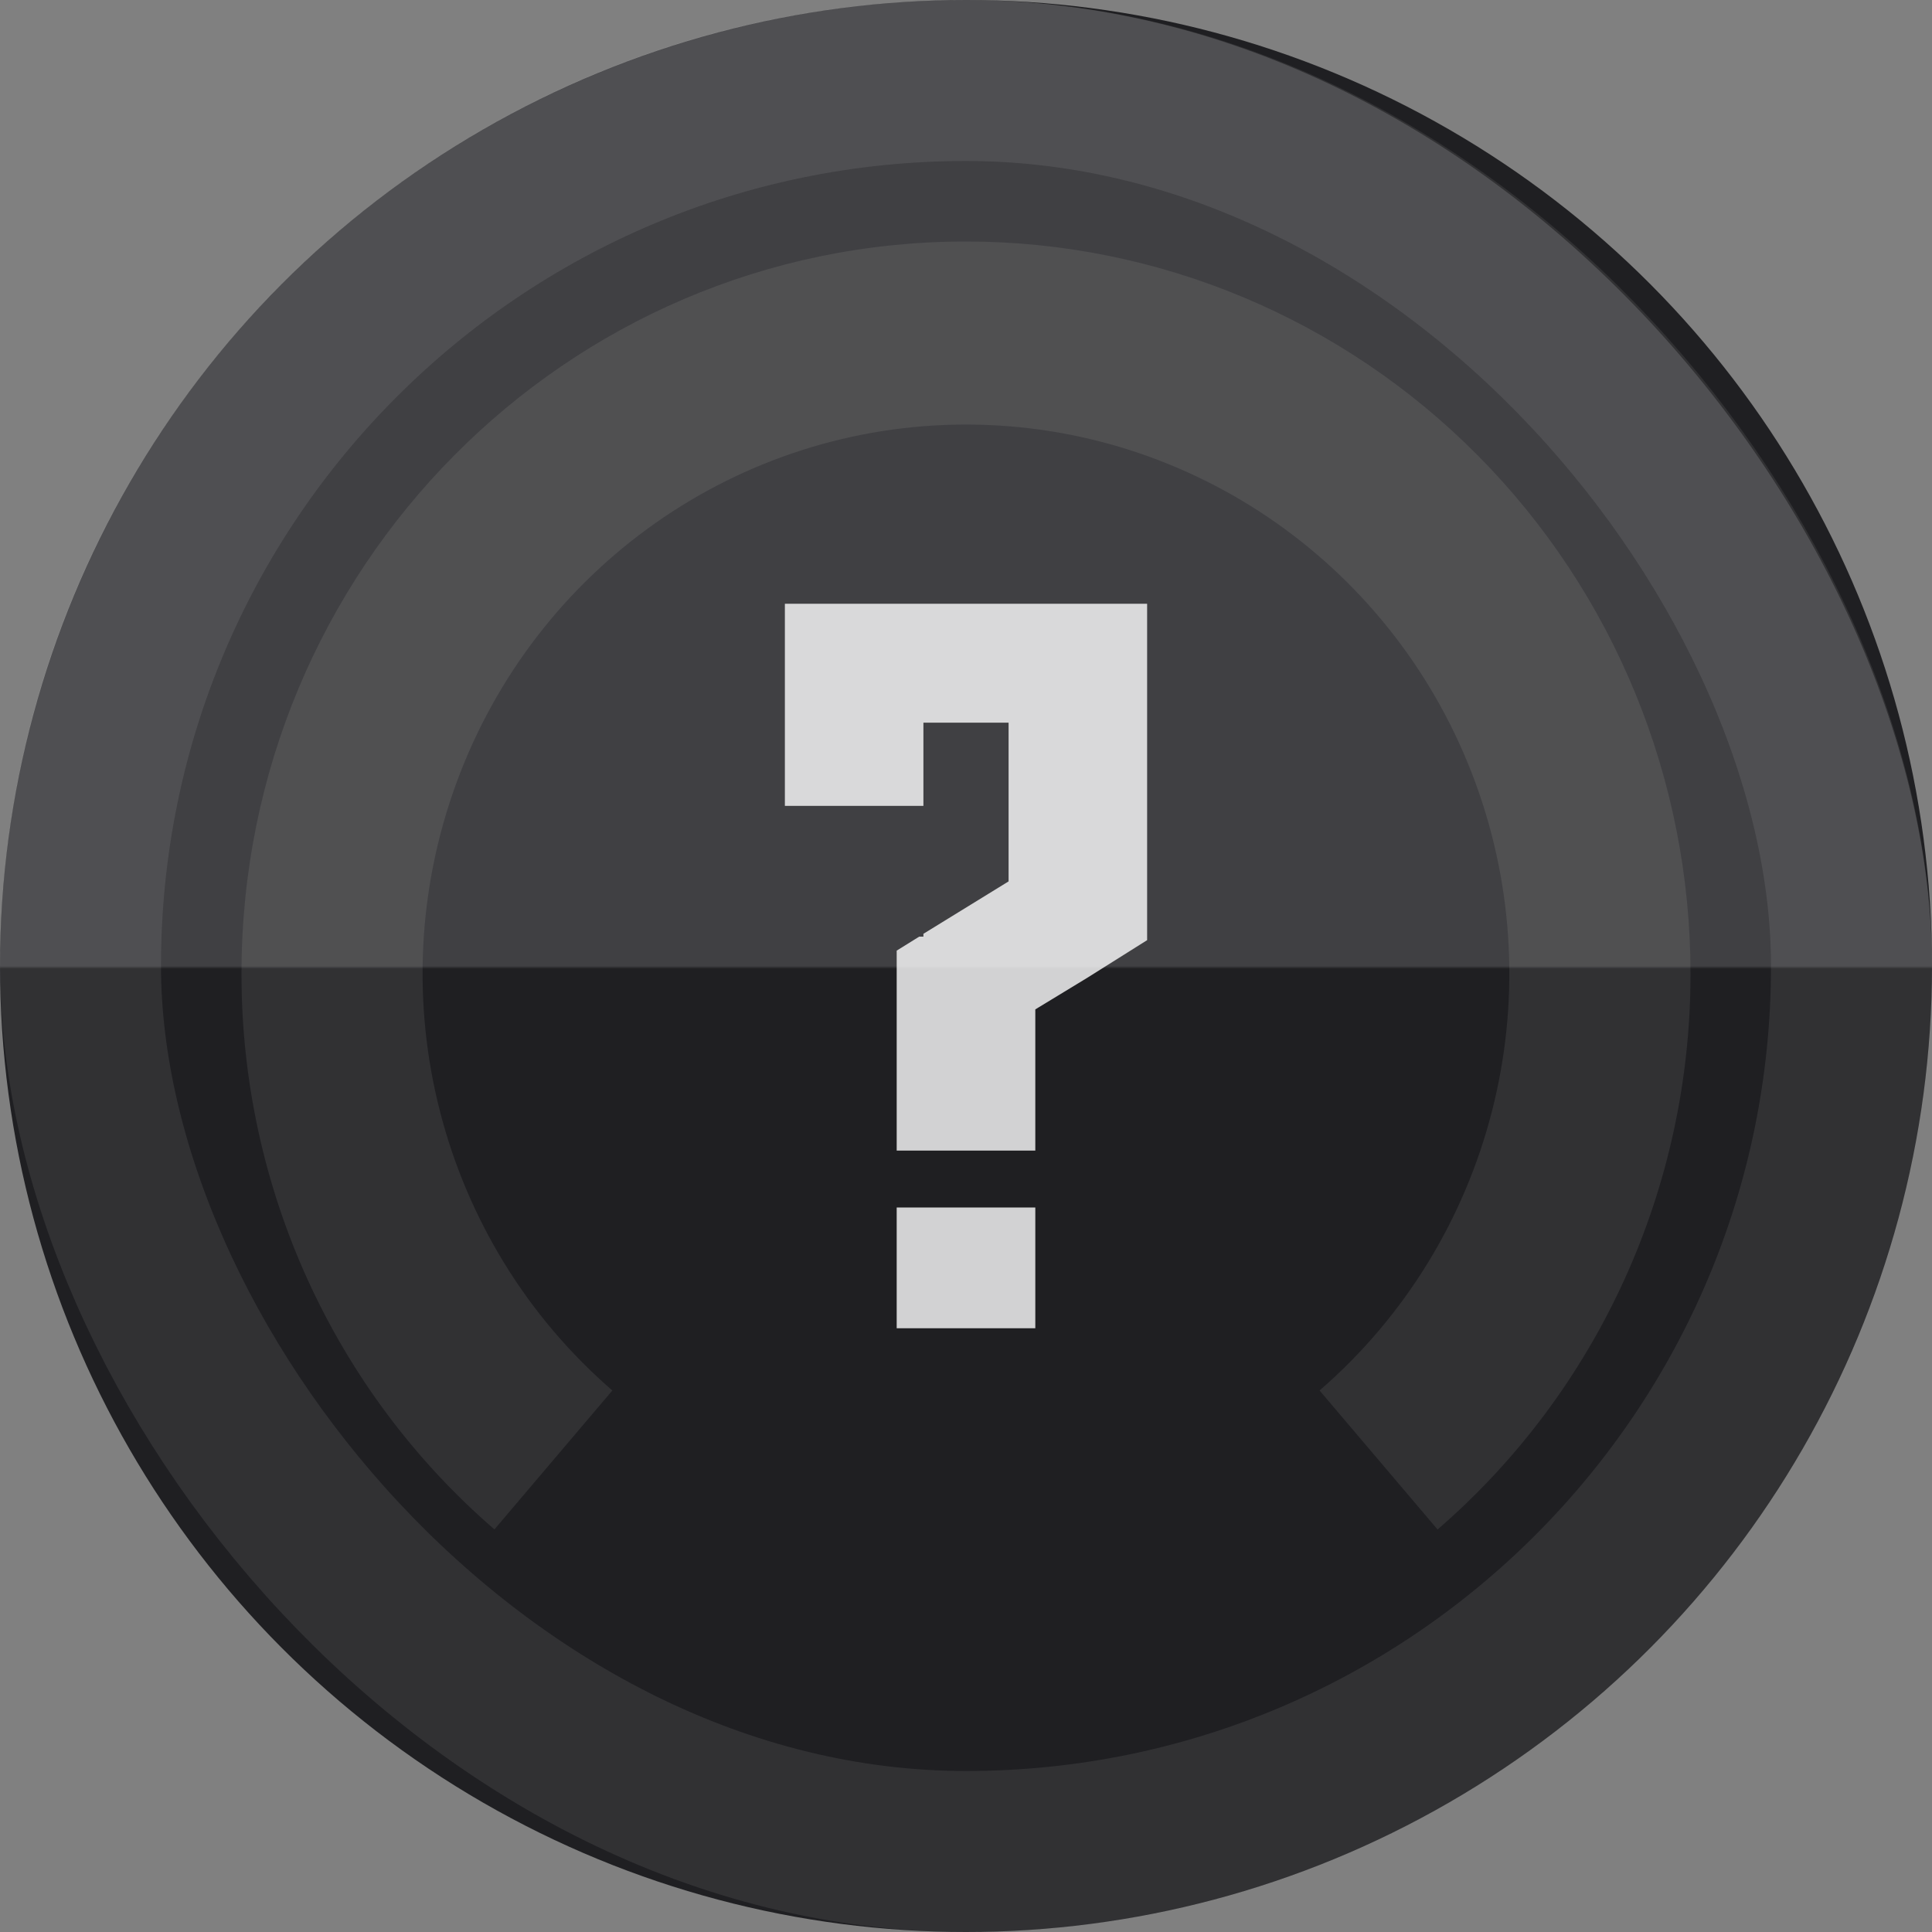 <svg width="24" height="24" viewBox="0 0 24 24" fill="none" xmlns="http://www.w3.org/2000/svg">
<rect x="0" y="0" width="24" height="24" fill="#808080" stroke="none"/>
<circle cx="12" cy="12" r="12" fill="#1F1F22"/>
<path fill-rule="evenodd" clip-rule="evenodd" d="M16.392 17.273C18.537 15.416 19.31 12.405 18.33 9.728C17.35 7.051 14.824 5.274 11.999 5.274C9.175 5.274 6.649 7.051 5.669 9.728C4.689 12.405 5.462 15.416 7.607 17.273L6.142 18.999C4.145 17.273 2.997 14.749 3 12.094C3 7.072 7.029 3 12 3C14.387 3 16.676 3.958 18.364 5.664C20.052 7.369 21 9.682 21 12.094C21.003 14.75 19.855 17.273 17.858 19L16.392 17.273Z" fill="white" fill-opacity="0.08"/>
<g opacity="0.8">
<path d="M12.529 7.5H11.471H11.139H9.75V8.977V10.011H11.139H11.471V8.977H12.529V10.011V10.567V10.949L11.471 11.6V11.635H11.419L11.139 11.809V12.148V12.903V13.286V13.598V14.293H11.471H12.529H12.861V13.286V12.903V12.539L13.504 12.148L14.25 11.679V11.635V10.567V10.011V9.889V8.977V7.5H12.861H12.529Z" fill="white"/>
<path d="M11.139 16.5V15H12.861V16.5H11.139Z" fill="white"/>
</g>
<rect width="24" height="24" rx="12" fill="url(#paint0_linear_4112_14586)" fill-opacity="0.15"/>
<rect x="1" y="1" width="22" height="22" rx="11" stroke="white" stroke-opacity="0.08" stroke-width="2"/>
<defs>
<linearGradient id="paint0_linear_4112_14586" x1="11.983" y1="12" x2="11.983" y2="12.034" gradientUnits="userSpaceOnUse">
<stop stop-color="white"/>
<stop offset="1" stop-color="white" stop-opacity="0.01"/>
<stop offset="1" stop-color="white" stop-opacity="0.01"/>
</linearGradient>
</defs>
</svg>
